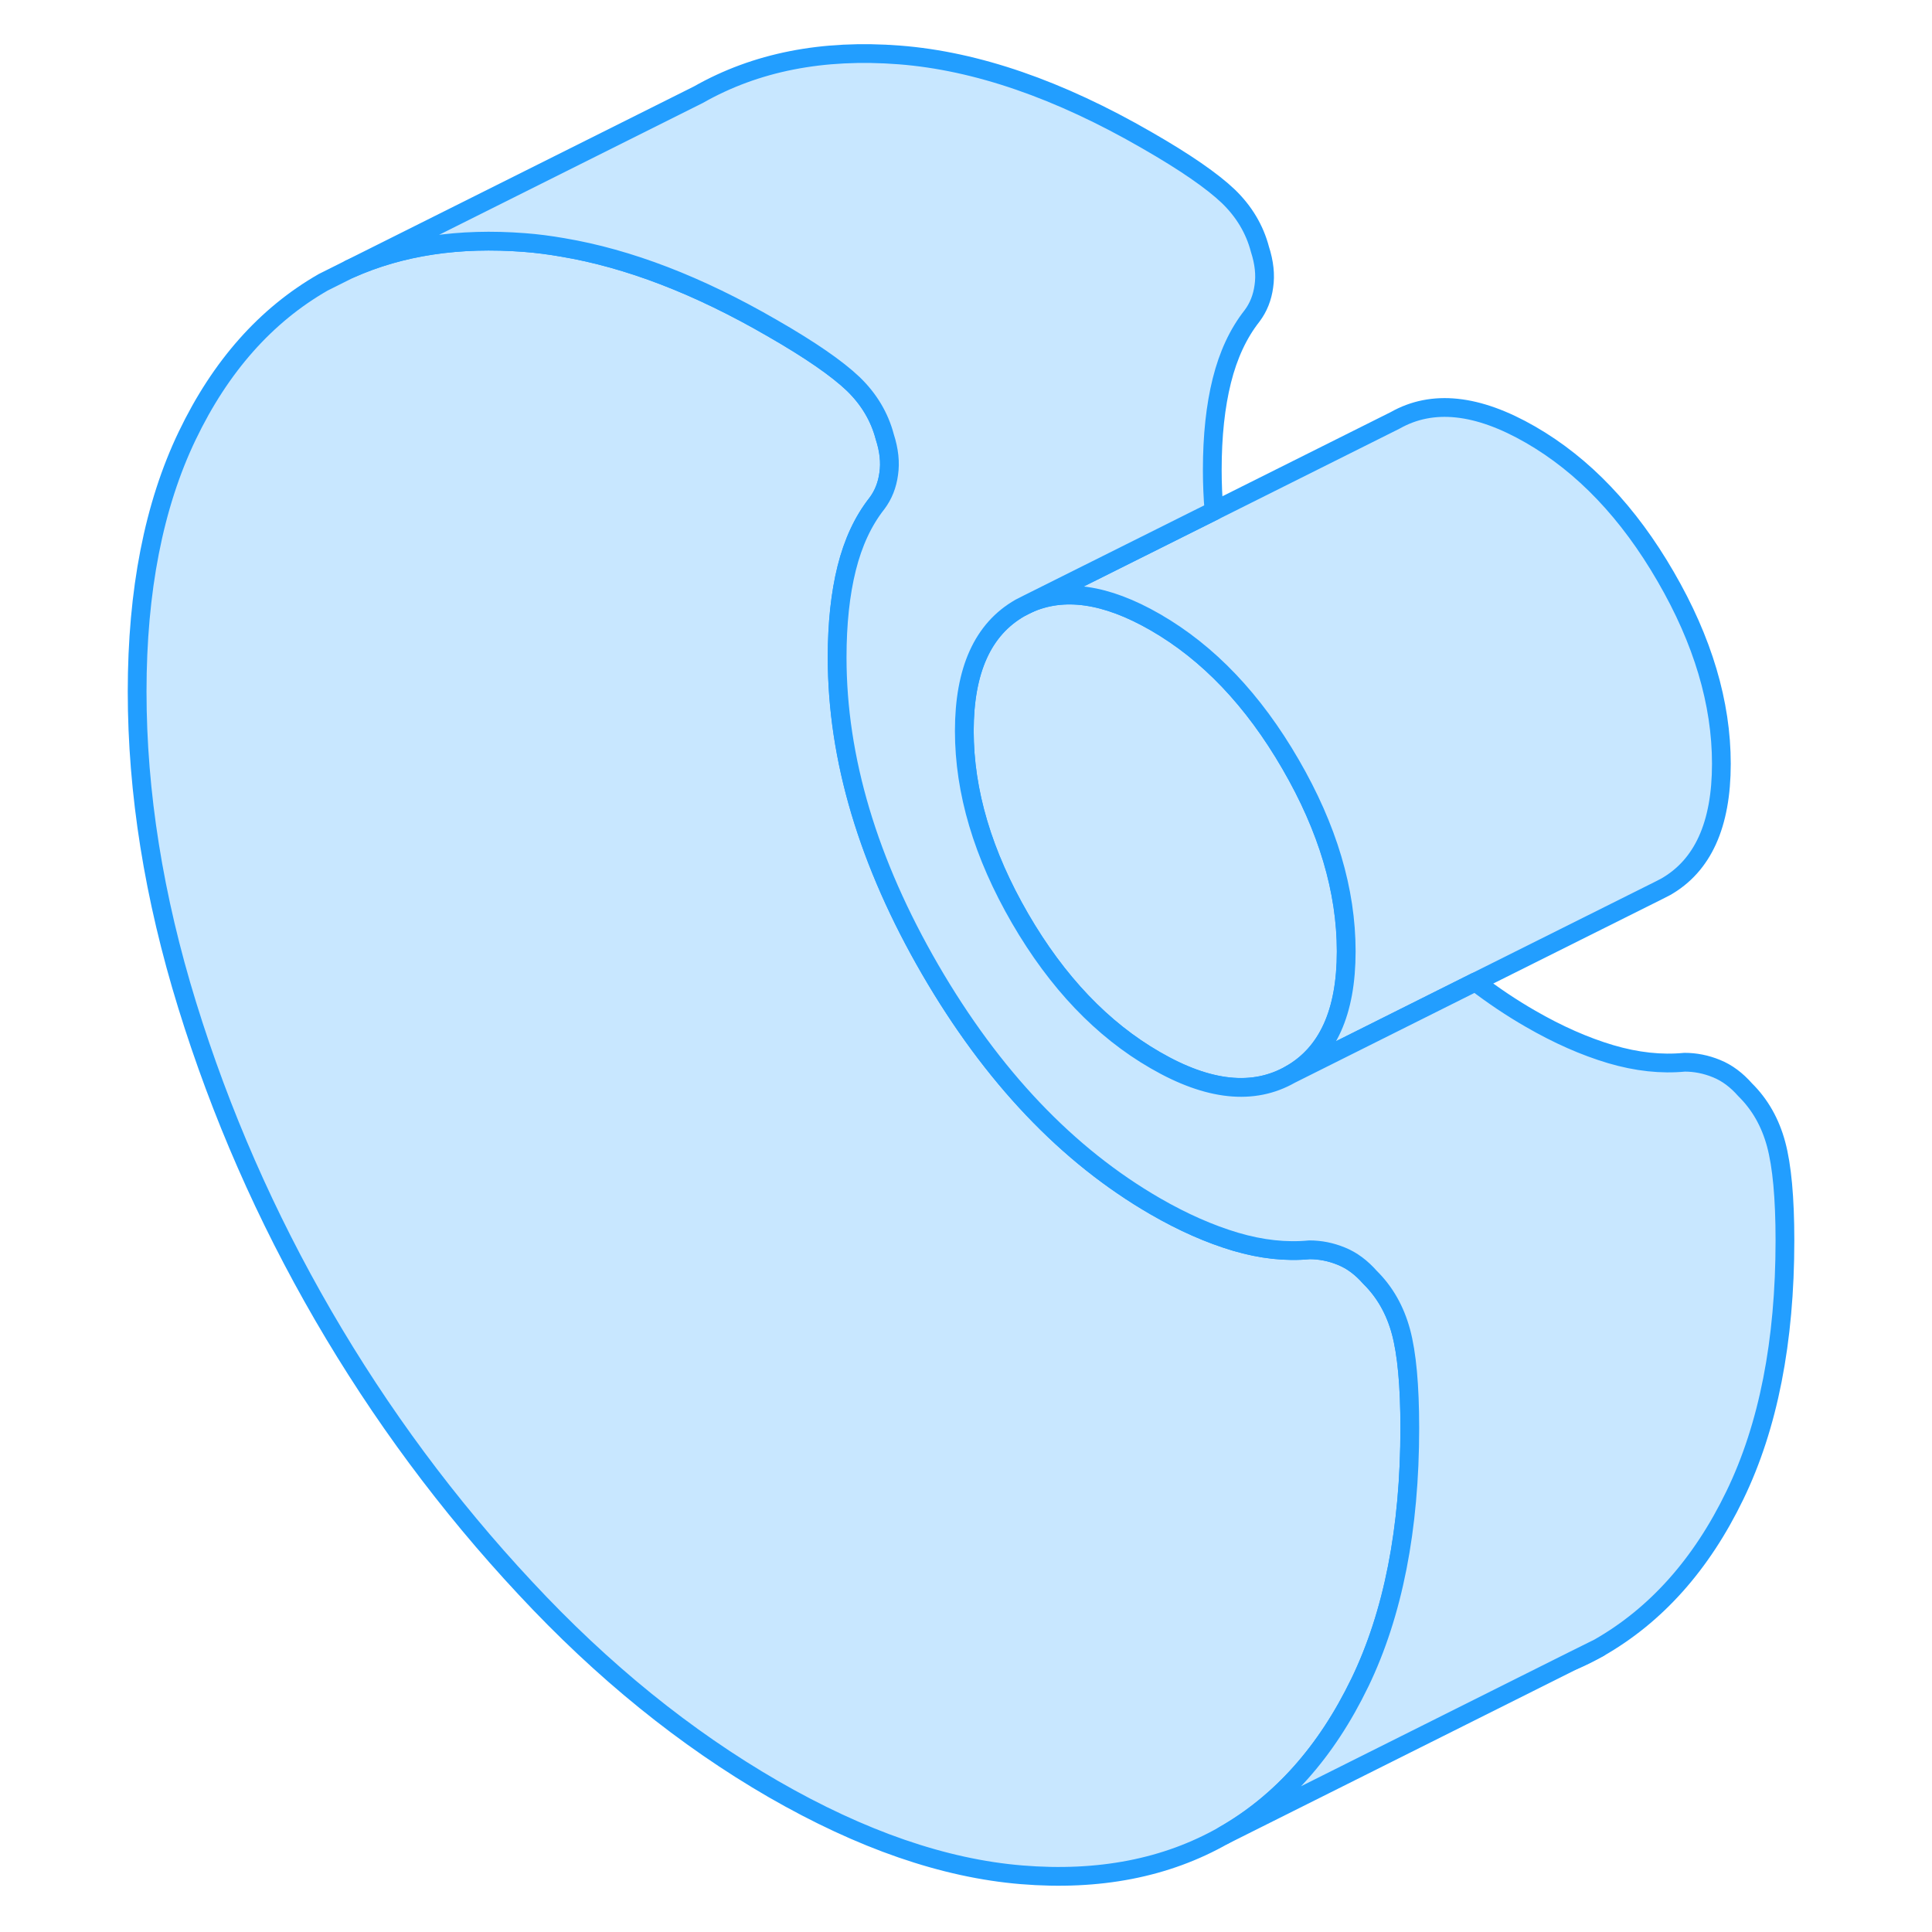 <svg width="48" height="48" viewBox="0 0 93 103" fill="#c8e7ff" xmlns="http://www.w3.org/2000/svg" stroke-width="1px" stroke-linecap="round" stroke-linejoin="round"><path d="M78.891 88.52C79.351 88.33 79.801 88.1 80.241 87.85L78.891 88.52Z" stroke="#229EFF" stroke-linejoin="round"/><path d="M66.77 50.72C66.77 53.97 65.78 56.15 63.8 57.28C61.82 58.41 59.42 58.16 56.59 56.52C53.76 54.89 51.36 52.37 49.38 48.96C47.4 45.54 46.41 42.22 46.41 38.97C46.41 35.72 47.4 33.54 49.38 32.41L49.79 32.2C51.69 31.33 53.95 31.65 56.59 33.17C59.42 34.8 61.82 37.32 63.8 40.74C65.78 44.15 66.77 47.48 66.77 50.72Z" stroke="#229EFF" stroke-linejoin="round"/><path d="M70.16 76.13C70.16 81.51 69.27 86.03 67.501 89.7C67.501 89.71 67.49 89.71 67.49 89.72C65.71 93.4 63.291 96.11 60.24 97.85C57.181 99.59 53.59 100.29 49.46 99.95C45.34 99.61 40.931 98.09 36.23 95.38C31.541 92.67 27.131 89.1 23.011 84.67C18.881 80.25 15.29 75.4 12.23 70.13C9.18 64.87 6.76 59.35 4.98 53.59C3.2 47.83 2.311 42.25 2.311 36.87C2.311 31.49 3.2 26.94 4.98 23.23C6.76 19.52 9.18 16.8 12.23 15.05L13.65 14.34C16.38 13.12 19.48 12.66 22.96 12.93C23.63 12.98 24.311 13.07 25 13.19C28.511 13.78 32.23 15.21 36.15 17.48C38.19 18.65 39.63 19.65 40.48 20.46C41.321 21.27 41.89 22.22 42.17 23.29C42.4 24 42.47 24.66 42.38 25.26C42.3 25.86 42.09 26.39 41.751 26.84C41.011 27.78 40.48 28.93 40.14 30.29C39.8 31.65 39.63 33.24 39.63 35.05C39.63 40.44 41.281 45.98 44.591 51.69C47.901 57.39 51.901 61.6 56.591 64.31C58.061 65.16 59.49 65.79 60.87 66.2C62.26 66.61 63.571 66.75 64.811 66.63C65.38 66.63 65.951 66.74 66.51 66.97C67.081 67.2 67.581 67.58 68.04 68.1C68.831 68.88 69.38 69.85 69.69 71C70 72.15 70.16 73.86 70.16 76.13Z" stroke="#229EFF" stroke-linejoin="round"/><path d="M86.771 40.72C86.771 43.97 85.781 46.15 83.801 47.28L83.391 47.49L73.661 52.35L63.801 57.28C65.781 56.15 66.771 53.97 66.771 50.72C66.771 47.47 65.781 44.15 63.801 40.74C61.821 37.32 59.421 34.8 56.591 33.17C53.951 31.65 51.691 31.33 49.791 32.2L59.721 27.24L69.381 22.41C71.361 21.29 73.761 21.54 76.591 23.17C79.421 24.8 81.821 27.32 83.801 30.74C85.781 34.15 86.771 37.48 86.771 40.72Z" stroke="#229EFF" stroke-linejoin="round"/><path d="M90.16 66.13C90.16 71.52 89.27 76.05 87.49 79.72C85.71 83.4 83.29 86.11 80.24 87.85L78.89 88.52L60.24 97.85C63.291 96.11 65.71 93.4 67.49 89.72C67.49 89.71 67.501 89.71 67.501 89.7C69.27 86.03 70.16 81.51 70.16 76.13C70.16 73.86 70 72.15 69.69 71C69.38 69.85 68.831 68.88 68.04 68.1C67.581 67.58 67.081 67.2 66.51 66.97C65.951 66.74 65.38 66.63 64.811 66.63C63.571 66.75 62.26 66.61 60.87 66.2C59.49 65.79 58.061 65.16 56.591 64.31C51.901 61.6 47.901 57.39 44.591 51.69C41.281 45.98 39.63 40.44 39.63 35.05C39.63 33.24 39.8 31.65 40.14 30.29C40.48 28.93 41.011 27.78 41.751 26.84C42.09 26.39 42.3 25.86 42.38 25.26C42.47 24.66 42.4 24 42.17 23.29C41.89 22.22 41.321 21.27 40.48 20.46C39.63 19.65 38.19 18.65 36.15 17.48C32.23 15.21 28.511 13.78 25 13.19C24.311 13.07 23.63 12.98 22.96 12.93C19.48 12.66 16.38 13.12 13.65 14.34L32.23 5.05C35.291 3.31 38.86 2.61 42.96 2.93C47.06 3.25 51.46 4.77 56.15 7.48C58.19 8.65 59.63 9.65 60.48 10.46C61.321 11.27 61.89 12.22 62.17 13.29C62.4 14 62.47 14.66 62.38 15.26C62.3 15.86 62.09 16.39 61.751 16.84C61.011 17.78 60.48 18.93 60.14 20.29C59.8 21.65 59.63 23.24 59.63 25.05C59.63 25.78 59.66 26.5 59.721 27.24L49.791 32.2L49.38 32.41C47.4 33.54 46.41 35.73 46.41 38.97C46.41 42.21 47.4 45.54 49.38 48.96C51.36 52.37 53.761 54.89 56.591 56.52C59.421 58.16 61.821 58.41 63.8 57.28L73.66 52.35C74.6 53.07 75.581 53.73 76.591 54.31C78.061 55.16 79.49 55.79 80.87 56.2C82.26 56.61 83.57 56.75 84.811 56.63C85.38 56.63 85.951 56.74 86.51 56.97C87.081 57.2 87.581 57.58 88.04 58.1C88.831 58.88 89.38 59.85 89.69 61C90 62.15 90.16 63.86 90.16 66.13Z" stroke="#229EFF" stroke-linejoin="round"/></svg>